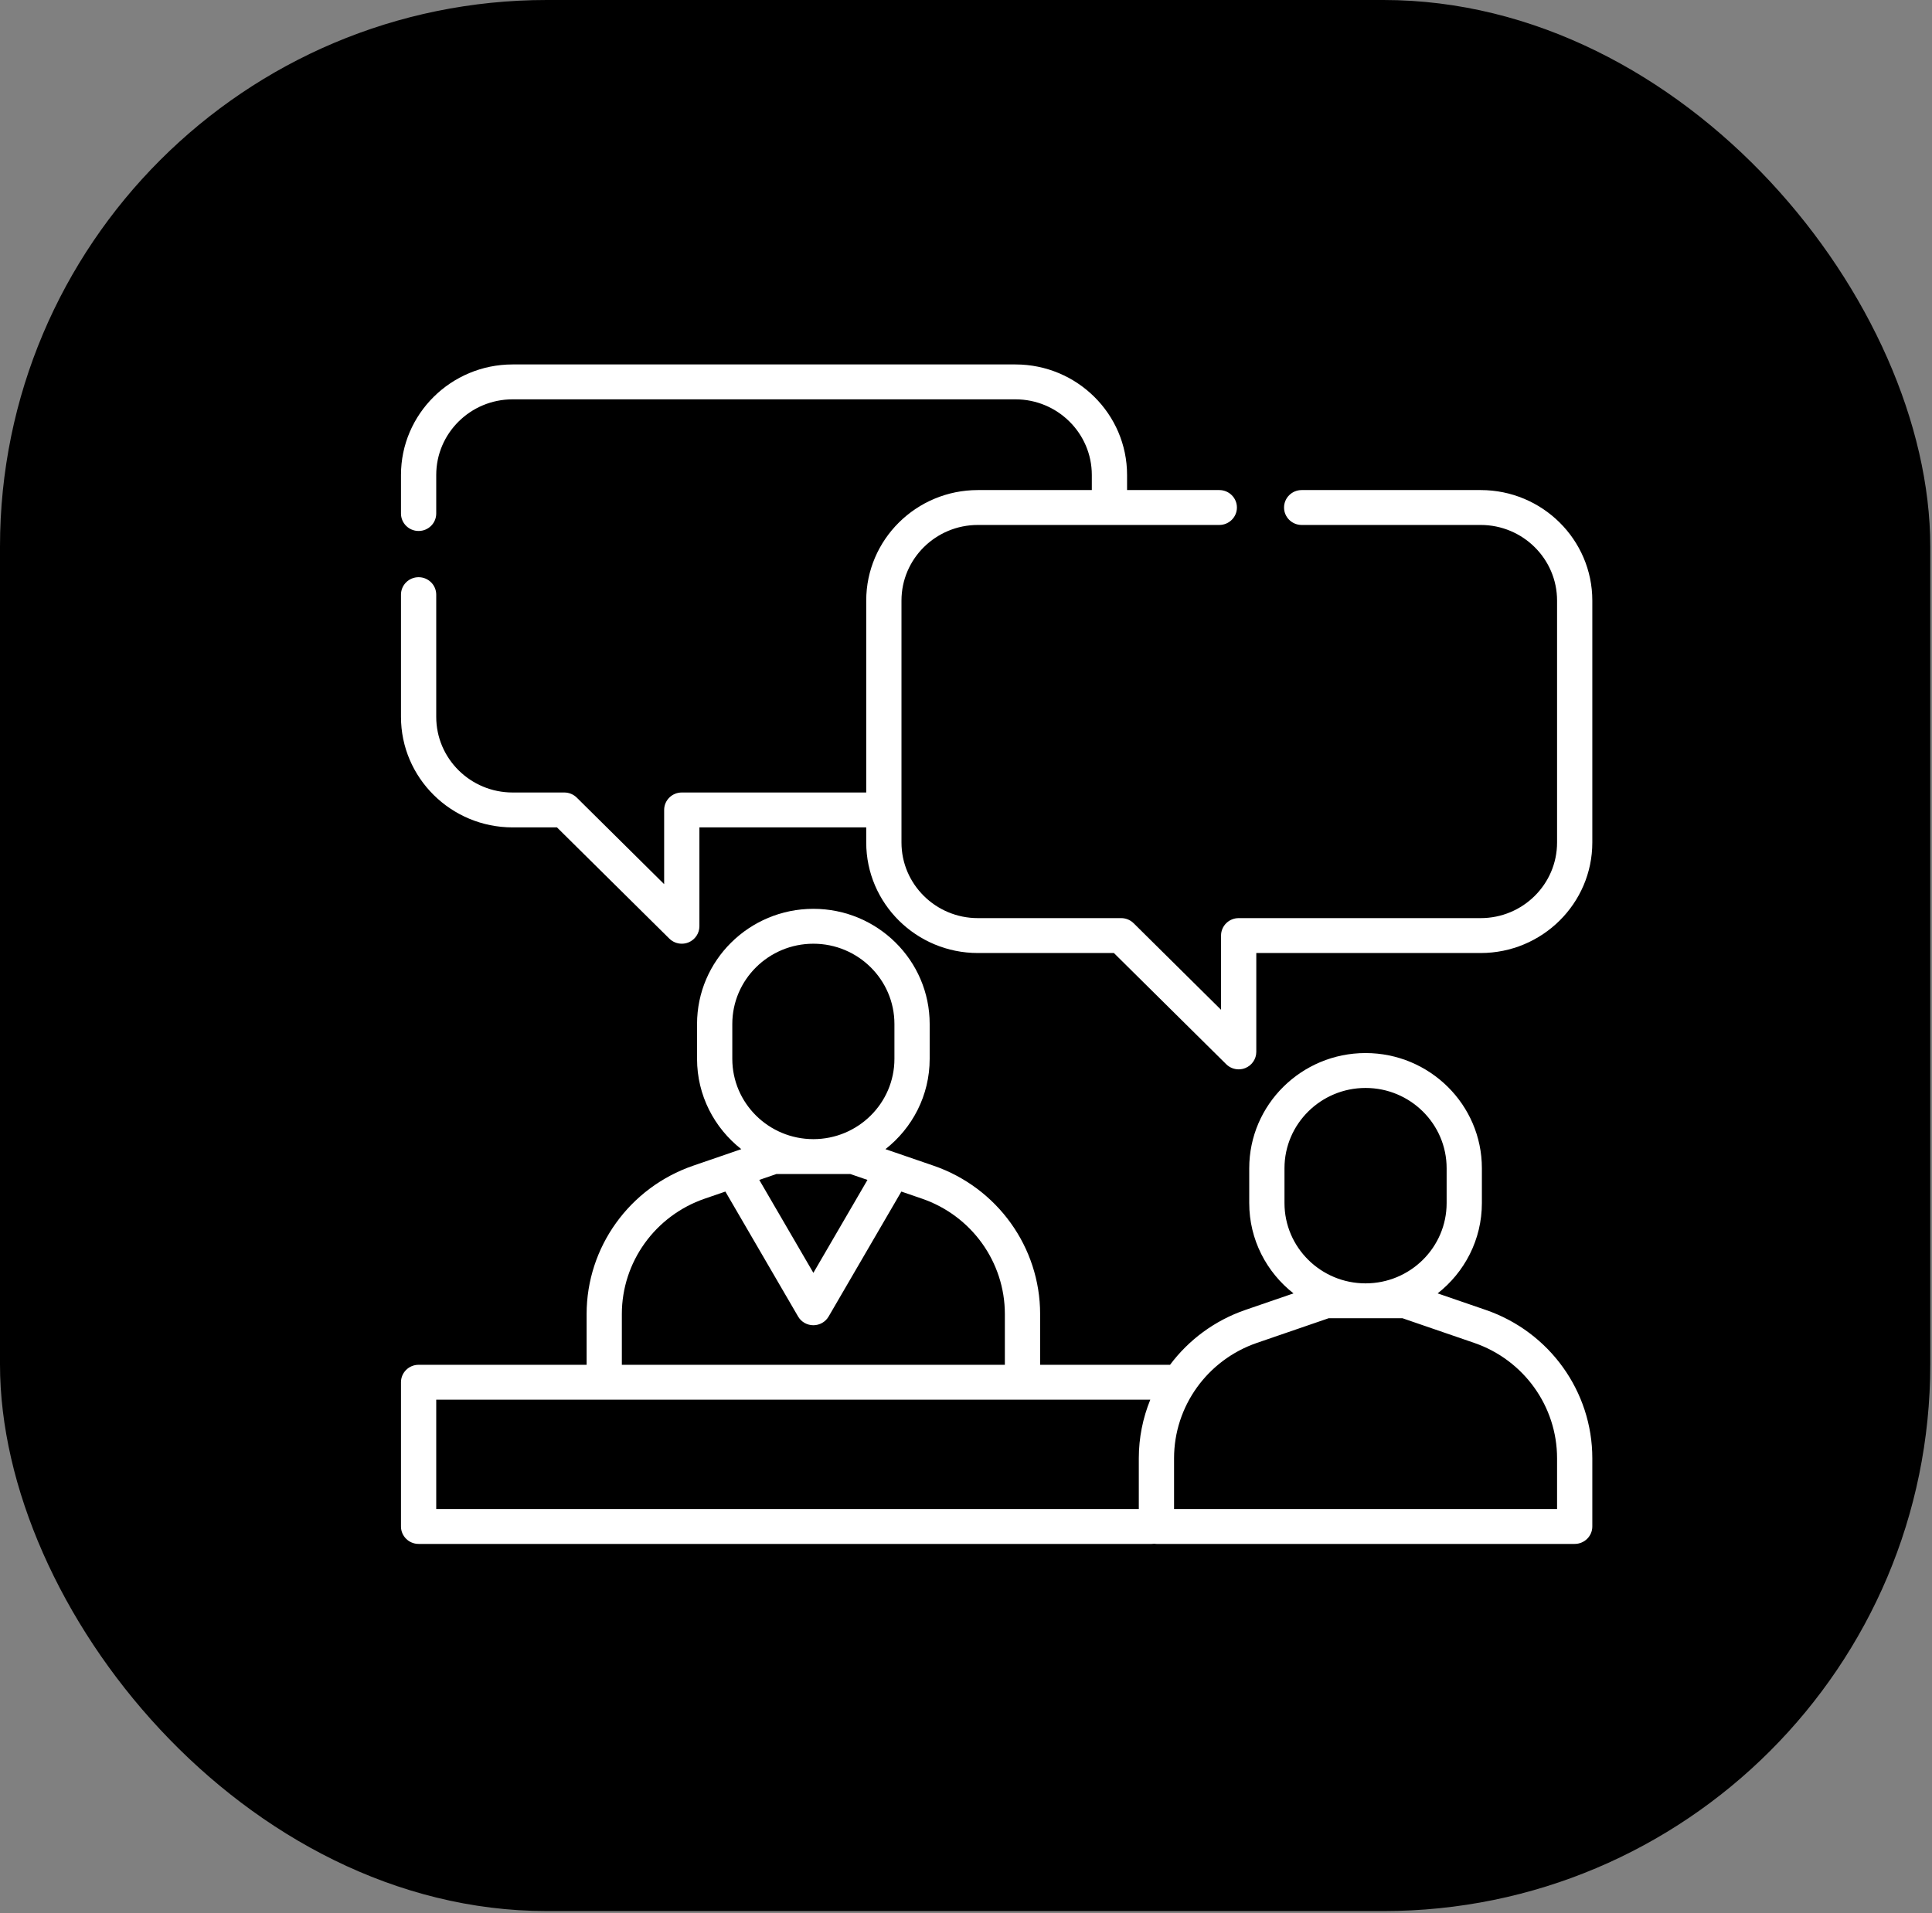 <?xml version="1.0" encoding="UTF-8"?>
<svg width="106px" height="105px" viewBox="0 0 106 105" version="1.1" xmlns="http://www.w3.org/2000/svg" xmlns:xlink="http://www.w3.org/1999/xlink">
    <rect x="0" y="0" width="106" height="105" fill="#808080" stroke="none"/>
    <!-- Generator: Sketch 41.2 (35397) - http://www.bohemiancoding.com/sketch -->
    <title>Group 10</title>
    <desc>Created with Sketch.</desc>
    <defs></defs>
    <g id="Main-Page" stroke="none" stroke-width="1" fill="none" fill-rule="evenodd">
        <g id="Desktop-Copy-8" transform="translate(-595, -1224)">
            <g id="Group-10" transform="translate(595, 1224)">
                <rect id="Rectangle-2" fill="#000000" x="0" y="0" width="105.905" height="104.876" rx="30"></rect>
                <g id="consulting" transform="translate(22, 20)" fill="#FFFFFF">
                    <g id="Group">
                        <path d="M59.515,51.886 L56.877,50.979 C58.354,49.821 59.304,48.031 59.304,46.025 L59.304,44.109 C59.304,40.625 56.441,37.79 52.922,37.79 C49.403,37.79 46.54,40.625 46.54,44.109 L46.54,46.025 C46.54,48.031 47.491,49.821 48.968,50.979 L46.329,51.886 C44.636,52.469 43.214,53.536 42.195,54.898 L35.067,54.898 L35.067,52.112 C35.067,48.445 32.716,45.174 29.219,43.971 L26.58,43.064 C28.057,41.905 29.007,40.116 29.007,38.109 L29.007,36.194 C29.007,32.709 26.144,29.875 22.626,29.875 C19.107,29.875 16.244,32.71 16.244,36.194 L16.244,38.109 C16.244,40.116 17.195,41.905 18.671,43.064 L16.033,43.971 C12.535,45.174 10.185,48.445 10.185,52.112 L10.185,54.898 L0.967,54.898 C0.433,54.898 0,55.326 0,55.855 L0,63.771 C0,64.299 0.433,64.728 0.967,64.728 L41.191,64.728 C41.234,64.728 41.277,64.724 41.319,64.719 C41.362,64.724 41.404,64.728 41.448,64.728 L64.396,64.728 C64.93,64.728 65.363,64.299 65.363,63.771 L65.363,60.027 C65.363,56.361 63.013,53.089 59.515,51.886 L59.515,51.886 Z M48.474,44.109 C48.474,41.681 50.469,39.705 52.922,39.705 C55.375,39.705 57.37,41.681 57.37,44.109 L57.37,46.025 C57.37,48.453 55.375,50.429 52.922,50.429 C50.469,50.429 48.474,48.453 48.474,46.025 L48.474,44.109 Z M18.178,36.194 C18.178,33.766 20.173,31.79 22.626,31.79 C25.078,31.79 27.073,33.766 27.073,36.194 L27.073,38.109 C27.073,40.538 25.078,42.514 22.626,42.514 C20.173,42.514 18.178,40.538 18.178,38.109 L18.178,36.194 Z M24.654,44.429 L25.594,44.752 L22.626,49.852 L19.658,44.752 L20.597,44.429 L24.654,44.429 Z M12.118,52.112 C12.118,49.26 13.947,46.715 16.667,45.78 L17.798,45.391 L21.788,52.248 C21.96,52.545 22.28,52.727 22.626,52.727 C22.971,52.727 23.291,52.545 23.463,52.248 L27.453,45.391 L28.584,45.78 C31.305,46.715 33.132,49.26 33.132,52.112 L33.132,54.898 L12.118,54.898 L12.118,52.112 Z M1.934,56.813 L41.111,56.813 C40.703,57.815 40.481,58.902 40.481,60.027 L40.481,62.813 L1.934,62.813 L1.934,56.813 Z M63.429,62.813 L42.415,62.813 L42.415,60.027 C42.415,57.175 44.243,54.631 46.963,53.695 L50.893,52.344 L54.951,52.344 L58.881,53.695 C61.602,54.631 63.429,57.175 63.429,60.027 L63.429,62.813 Z" id="Shape"></path>
                        <path d="M59.239,6.894 L49.417,6.894 C48.883,6.894 48.45,7.323 48.45,7.852 C48.45,8.38 48.883,8.809 49.417,8.809 L59.239,8.809 C61.55,8.809 63.429,10.67 63.429,12.959 L63.429,26.236 C63.429,28.524 61.55,30.385 59.239,30.385 L45.96,30.385 C45.426,30.385 44.993,30.814 44.993,31.343 L44.993,35.415 L40.198,30.666 C40.017,30.486 39.771,30.385 39.514,30.385 L31.65,30.385 C29.34,30.385 27.46,28.524 27.46,26.236 L27.46,12.958 C27.46,10.67 29.339,8.809 31.65,8.809 L44.897,8.809 C45.431,8.809 45.864,8.38 45.864,7.852 C45.864,7.323 45.431,6.894 44.897,6.894 L39.837,6.894 L39.837,6.064 C39.837,2.721 37.089,0 33.713,0 L6.124,0 C2.747,0 2.26773792e-16,2.721 2.26773792e-16,6.064 L2.26773792e-16,8.181 C2.26773792e-16,8.71 0.433,9.139 0.967,9.139 C1.501,9.139 1.934,8.71 1.934,8.181 L1.934,6.064 C1.934,3.776 3.813,1.915 6.124,1.915 L33.713,1.915 C36.023,1.915 37.903,3.776 37.903,6.064 L37.903,6.894 L31.65,6.894 C28.274,6.894 25.526,9.614 25.526,12.958 L25.526,23.491 L15.406,23.491 C14.872,23.491 14.439,23.919 14.439,24.448 L14.439,28.521 L9.644,23.771 C9.462,23.592 9.217,23.491 8.96,23.491 L6.124,23.491 C3.813,23.491 1.934,21.63 1.934,19.342 L1.934,12.634 C1.934,12.105 1.501,11.676 0.967,11.676 C0.433,11.676 0,12.105 0,12.634 L0,19.342 C0,22.686 2.747,25.406 6.124,25.406 L8.559,25.406 L14.723,31.509 C14.908,31.692 15.155,31.79 15.406,31.789 C15.531,31.789 15.657,31.766 15.776,31.717 C16.137,31.568 16.373,31.219 16.373,30.832 L16.373,25.406 L25.526,25.406 L25.526,26.236 C25.526,29.58 28.274,32.3 31.65,32.3 L39.114,32.3 L45.277,38.403 C45.462,38.586 45.709,38.684 45.96,38.684 C46.085,38.684 46.211,38.66 46.33,38.611 C46.691,38.462 46.927,38.113 46.927,37.726 L46.927,32.3 L59.239,32.3 C62.616,32.3 65.363,29.58 65.363,26.236 L65.363,12.958 C65.363,9.614 62.616,6.894 59.239,6.894 Z" id="Shape"></path>
                    </g>
                </g>
            </g>
        </g>
    </g>
</svg>